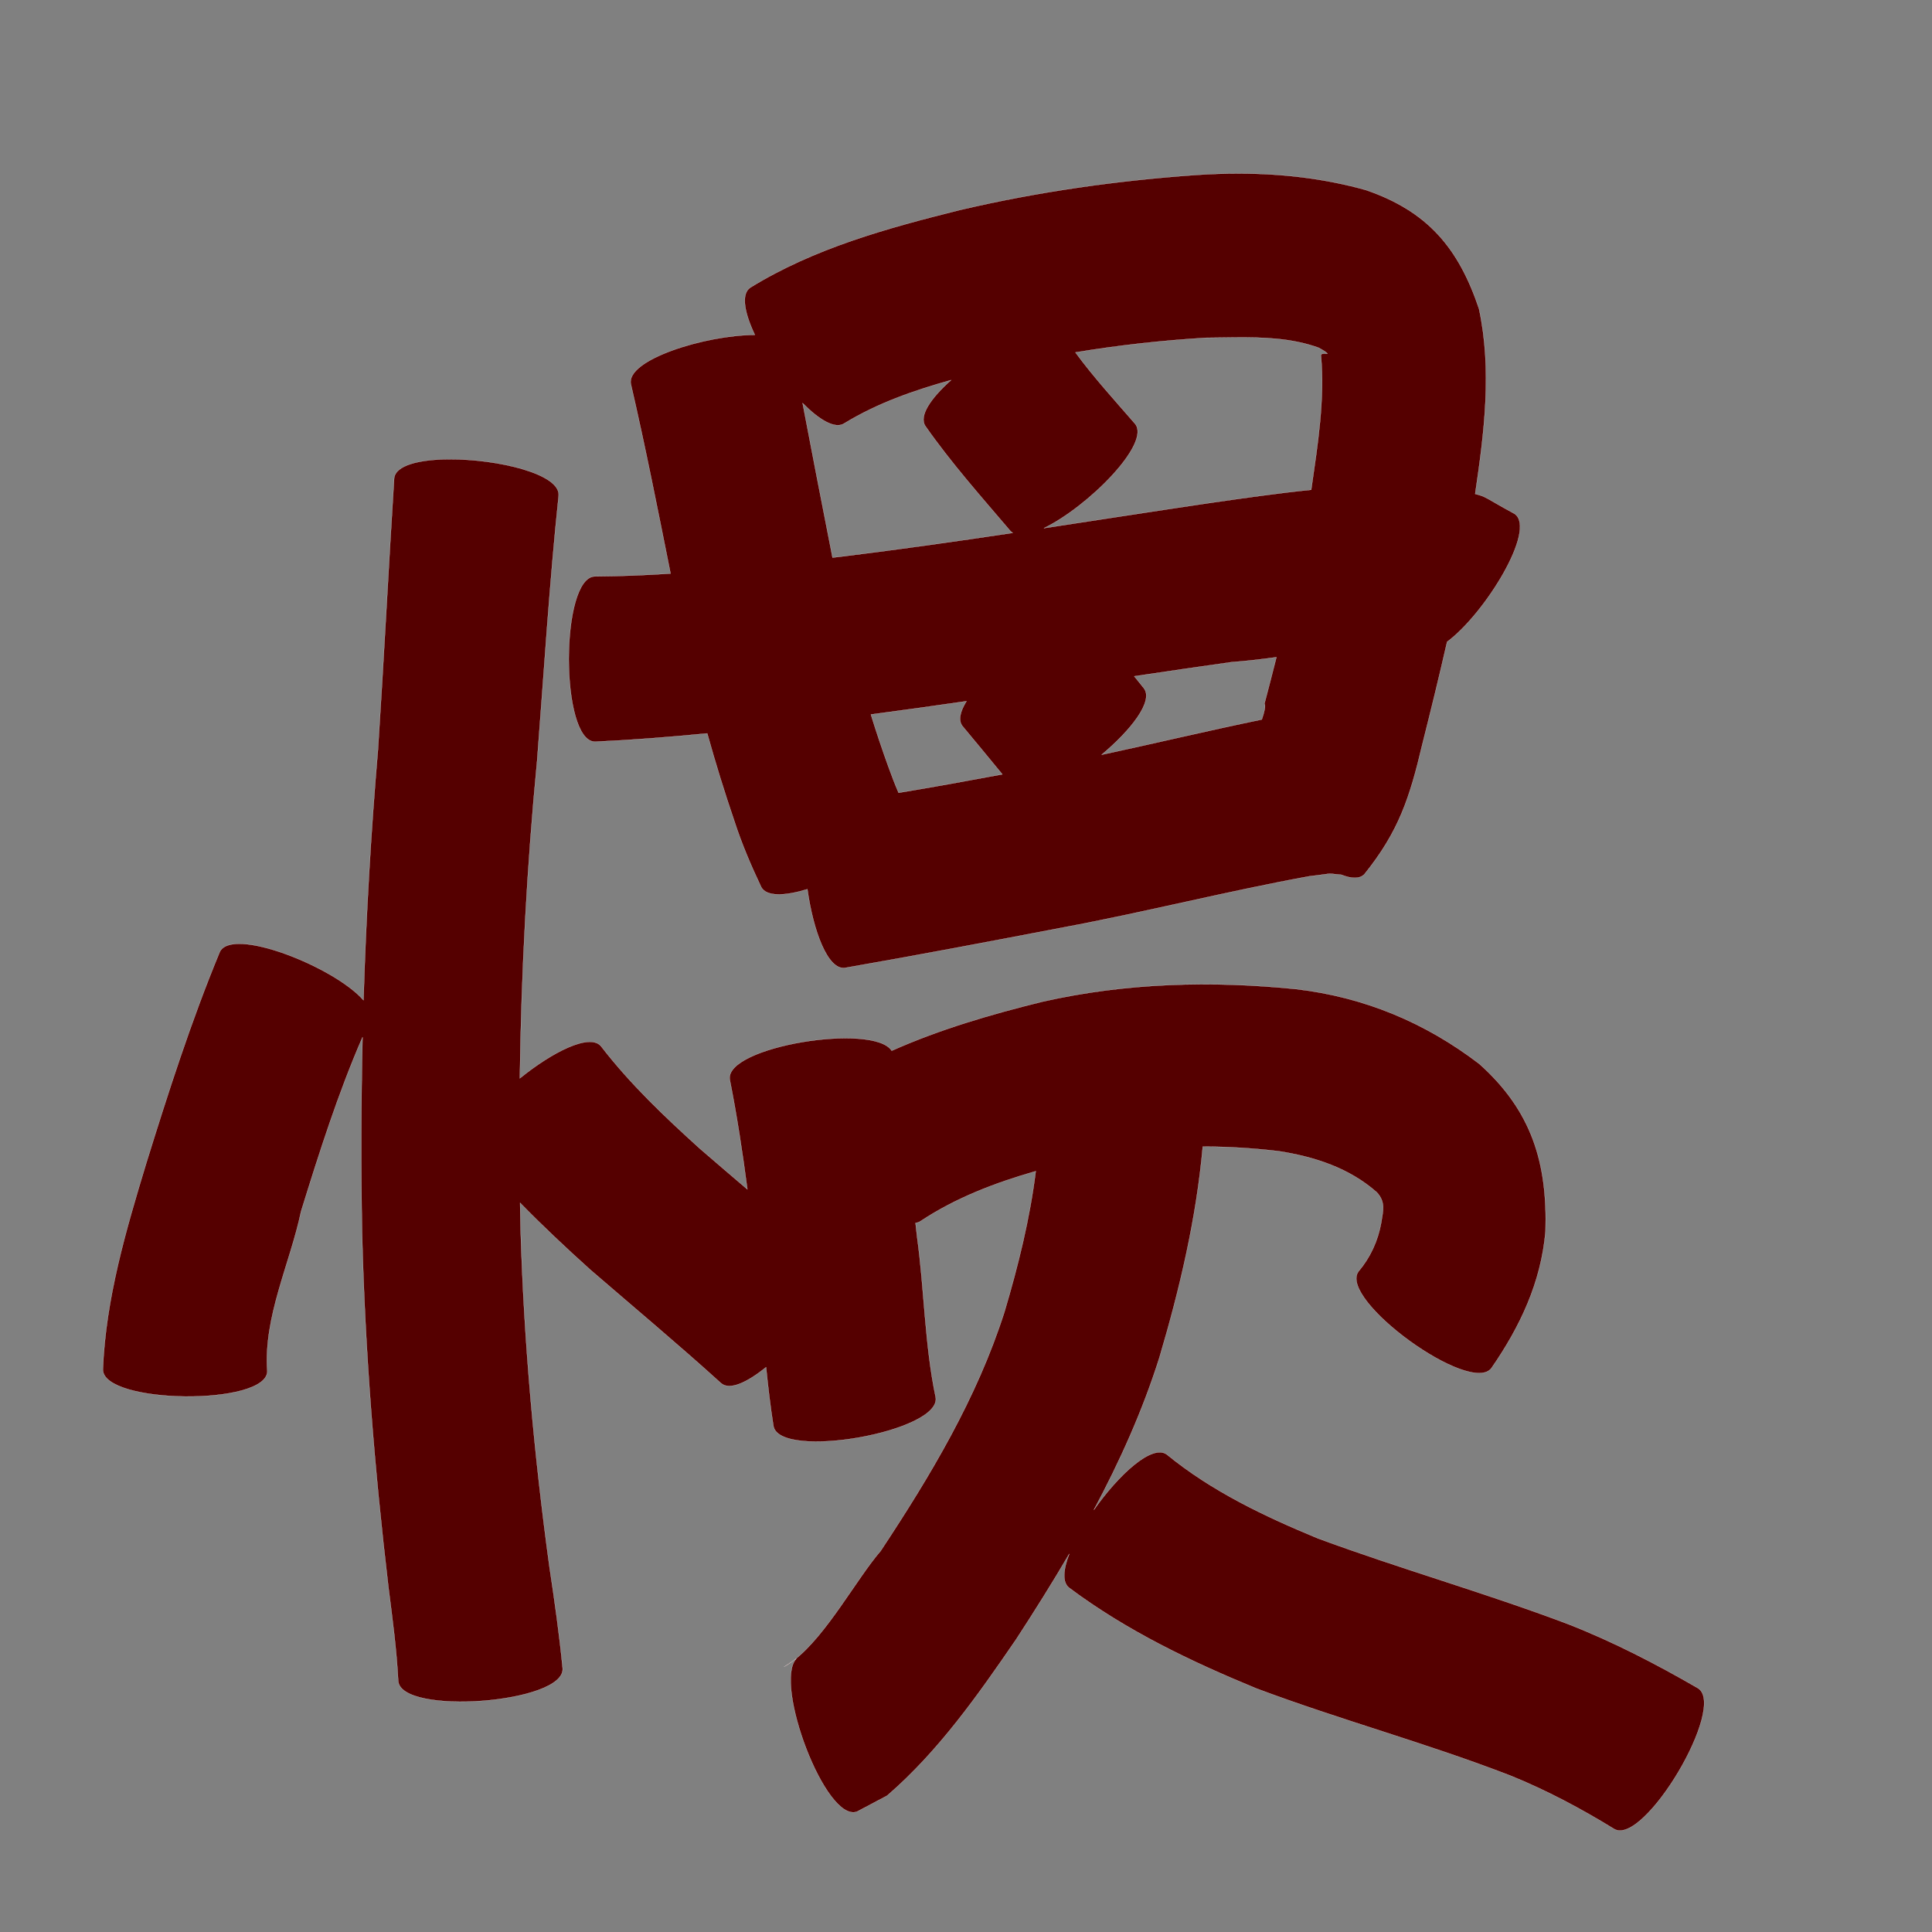 <?xml version="1.0" encoding="UTF-8" standalone="no"?>
<svg
   xmlns:dc="http://purl.org/dc/elements/1.1/"
   xmlns:cc="http://creativecommons.org/ns#"
   xmlns:rdf="http://www.w3.org/1999/02/22-rdf-syntax-ns#"
   xmlns:svg="http://www.w3.org/2000/svg"
   xmlns="http://www.w3.org/2000/svg"
   xmlns:sodipodi="http://sodipodi.sourceforge.net/DTD/sodipodi-0.dtd"
   xmlns:inkscape="http://www.inkscape.org/namespaces/inkscape"
   width="1024"
   height="1024"
   id="U60EF"
   version="1.1"
   inkscape:version="0.48.0 r9654"
   sodipodi:docname="U+60EF.svg">
  <rect width="100%" height="100%" fill="#808080" stroke="none"/>
  <defs
     id="defs18" />
  <sodipodi:namedview
     pagecolor="#ffffff"
     bordercolor="#666666"
     borderopacity="1"
     objecttolerance="10"
     gridtolerance="10"
     guidetolerance="10"
     inkscape:pageopacity="0"
     inkscape:pageshadow="2"
     inkscape:window-width="640"
     inkscape:window-height="480"
     id="namedview16"
     showgrid="false"
     inkscape:zoom="0.27441406"
     inkscape:cx="512"
     inkscape:cy="512"
     inkscape:window-x="0"
     inkscape:window-y="25"
     inkscape:window-maximized="0"
     inkscape:current-layer="U60EF" />
  <path
     style="fill:#550000;fill-opacity:1;fill-rule:nonzero;stroke:#f9f9f9;stroke-width:0.1;stroke-miterlimit:4;stroke-dasharray:none"
     d="M 656.562 91.969 C 648.973 91.962 641.349 92.24 633.719 92.75 C 591.55 95.736 549.653 101.691 508.469 111.375 C 470.152 120.944 431.515 131.536 397.594 152.469 C 392.617 155.939 394.624 165.977 400.094 177.5 C 373.87 177.552 331.561 190.698 334.375 203.594 C 342.074 236.91 348.696 270.47 355.406 304 C 342.091 304.859 328.757 305.418 315.406 305.5 C 296.82 305.5 296.82 393.125 315.406 393.125 C 335.257 392.214 355.072 390.635 374.844 388.719 C 379.177 404.269 383.931 419.696 389.156 435 C 393.052 447.04 398 458.646 403.406 470.062 C 406.088 475.392 416.016 474.929 427.938 471.312 C 430.964 493.079 438.642 514.297 447.875 513 C 486.628 506.257 525.273 498.895 563.906 491.5 C 607.515 483.351 650.544 472.352 694.188 464.406 C 707.347 462.941 701.84 462.773 710.719 463.625 C 710.772 463.625 710.822 463.627 710.875 463.625 C 716.238 465.748 720.644 465.968 723.156 463.375 C 741.423 440.676 747.196 422.828 753.844 394.656 C 758.406 376.55 762.861 358.397 767 340.188 C 787.098 325.278 814.581 280.649 802.844 272.375 C 786.9 263.655 787.998 263.342 781.875 261.781 C 786.698 229.255 790.888 196.115 783.906 163.625 C 773.086 131.411 756.68 111.954 723.969 100.719 C 701.87 94.527 679.332 91.989 656.562 91.969 z M 654.375 178.844 C 669.425 178.7 684.61 179.181 698.812 184.281 C 699.804 184.842 700.836 185.333 701.781 185.969 C 706.374 189.054 700.636 186.228 700.125 188.219 C 702.245 211.8 698.428 235.433 695.094 258.719 C 695.051 259.01 695.012 259.303 694.969 259.594 C 676.814 261.439 658.717 264.076 640.656 266.656 C 611.517 270.972 582.407 275.514 553.281 279.938 C 576.391 268.828 610.469 234.904 601.531 224.5 C 590.807 212.125 579.696 199.99 570 186.781 C 592.975 182.982 616.142 180.421 639.406 179.031 C 644.352 178.989 649.358 178.892 654.375 178.844 z M 504.125 201.438 C 493.51 210.847 486.842 220.404 490.469 225.844 C 504.135 245.38 519.978 263.188 535.406 281.312 C 535.798 281.769 536.248 282.127 536.75 282.438 C 506.167 287.018 475.544 291.375 444.844 295.125 C 443.647 295.263 442.447 295.393 441.25 295.531 C 441.066 294.552 440.868 293.574 440.688 292.594 C 435.534 266.287 430.4 239.994 425.406 213.656 C 434.209 222.563 442.742 227.739 447.656 224.312 C 465.123 213.658 484.465 206.925 504.125 201.438 z M 237.875 243.406 C 222.368 243.498 209.649 246.535 208.906 253.469 C 205.904 301.377 203.451 349.314 200.344 397.219 C 196.578 441.483 194.02 485.782 192.656 530.125 C 177.325 512.516 122.715 490.771 116.438 504.625 C 101.305 541.186 89.182 578.891 77.469 616.656 C 66.646 652.36 56.033 688.365 54.531 725.812 C 54.325 744.299 141.481 745.268 141.688 726.781 C 139.56 698.022 153.79 669.668 159.562 642.125 C 169.222 610.945 179.144 579.689 192.156 549.719 C 191.366 584.253 191.274 618.801 191.906 653.375 C 193.429 716.216 198.501 778.851 205.875 841.25 C 207.965 857.788 210.226 874.311 211.062 890.969 C 212.484 909.456 299.64 902.769 298.219 884.281 C 296.483 866.25 293.924 848.317 291.219 830.406 C 283.123 771.11 277.7 711.504 275.938 651.656 C 275.83 646.951 275.734 642.236 275.656 637.531 C 287.618 649.795 300.132 661.526 312.875 673 C 336.002 692.976 359.476 712.571 382.125 733.094 C 386.667 737.156 396.017 732.753 406.031 724.656 C 407.092 735.083 408.303 745.484 409.938 755.844 C 413.172 774.087 499.172 758.837 495.938 740.594 C 490.059 712.617 489.979 683.697 486.062 655.438 C 485.794 653.022 485.525 650.602 485.25 648.188 C 486.262 648.067 487.179 647.767 488 647.188 C 506.687 634.816 527.568 626.899 548.969 620.75 C 545.826 646.036 539.646 670.893 532.375 695.344 C 517.778 741.053 493.085 782.238 466.781 822 C 453.971 836.839 438.184 866.489 420.938 879.875 C 421.32 879.62 421.711 879.38 422.094 879.125 C 409.84 892.041 437.575 966.231 454.219 960.219 C 459.547 957.398 464.859 954.571 470.188 951.75 C 497.423 928.233 518.25 898.545 538.5 869.031 C 548.238 854.083 557.752 838.97 566.75 823.562 C 563.492 831.96 562.895 838.819 566.781 841.656 C 597.035 864.275 630.932 880.515 665.688 894.844 C 710.189 911.566 756.122 923.938 800.469 941.094 C 819.667 948.859 837.917 958.575 855.531 969.406 C 871.373 978.812 915.717 904.125 899.875 894.719 C 877.731 881.917 855.02 870.138 831.156 860.812 C 787.4 844.255 742.404 831.577 698.531 815.375 C 670.184 803.648 642.36 790.465 618.438 770.906 C 610.618 765.198 592.853 781.673 579.75 800.312 C 593.553 774.511 605.576 747.808 614.469 719.719 C 625.331 683.066 634.092 645.805 637.5 607.719 C 650.915 607.723 664.35 608.566 677.75 610.156 C 696.834 613.115 715.142 619.083 729.75 631.969 C 734.498 637.139 733.054 641.707 732.094 647.938 C 730.356 657.692 726.346 666.399 720 673.938 C 709.155 688.905 779.718 740.03 790.562 725.062 C 805.719 703.119 816.805 679.714 819.156 652.719 C 820.254 616.362 811.875 588.696 784.031 563.844 C 755.425 541.965 723.071 528.464 687.062 524.25 C 642.041 519.694 596.824 520.873 552.5 530.906 C 525.265 537.616 498.192 545.505 472.625 556.906 C 463.137 541.973 384.154 554.585 386.781 572.156 C 390.601 591.446 393.563 610.89 396.125 630.375 C 387.684 623.18 379.261 615.978 370.875 608.719 C 352.258 591.885 333.988 574.538 318.625 554.594 C 312.75 547.332 292.62 557.65 275.531 571.531 C 276.291 515.347 279.286 459.237 284.688 403.219 C 288.319 356.404 291.19 309.48 296.094 262.781 C 297.332 251.226 263.72 243.253 237.875 243.406 z M 676.531 348.344 C 674.456 356.6 672.328 364.833 670.156 373.062 C 670.959 373.871 670.208 377.149 668.781 381.344 C 640.398 387.214 612.21 393.939 583.875 400.031 C 599.476 386.979 611.628 371.507 606.25 364.719 C 604.578 362.616 602.879 360.525 601.188 358.438 C 618.384 355.879 635.595 353.357 652.812 350.938 C 660.645 350.377 668.567 349.414 676.531 348.344 z M 512.25 371.656 C 508.892 377.052 507.763 381.757 510.094 384.812 C 517.145 393.354 524.268 401.813 531.25 410.406 C 512.951 413.814 494.647 417.16 476.281 420.188 C 474.309 415.663 472.569 411.029 470.875 406.375 C 467.564 397.204 464.47 387.983 461.594 378.688 C 478.5 376.455 495.373 374.098 512.25 371.656 z M 420.906 879.906 C 419.117 881.097 417.321 882.278 415.531 883.469 C 417.333 882.473 419.134 881.28 420.906 879.906 z "
     id="path24181" />
</svg>
